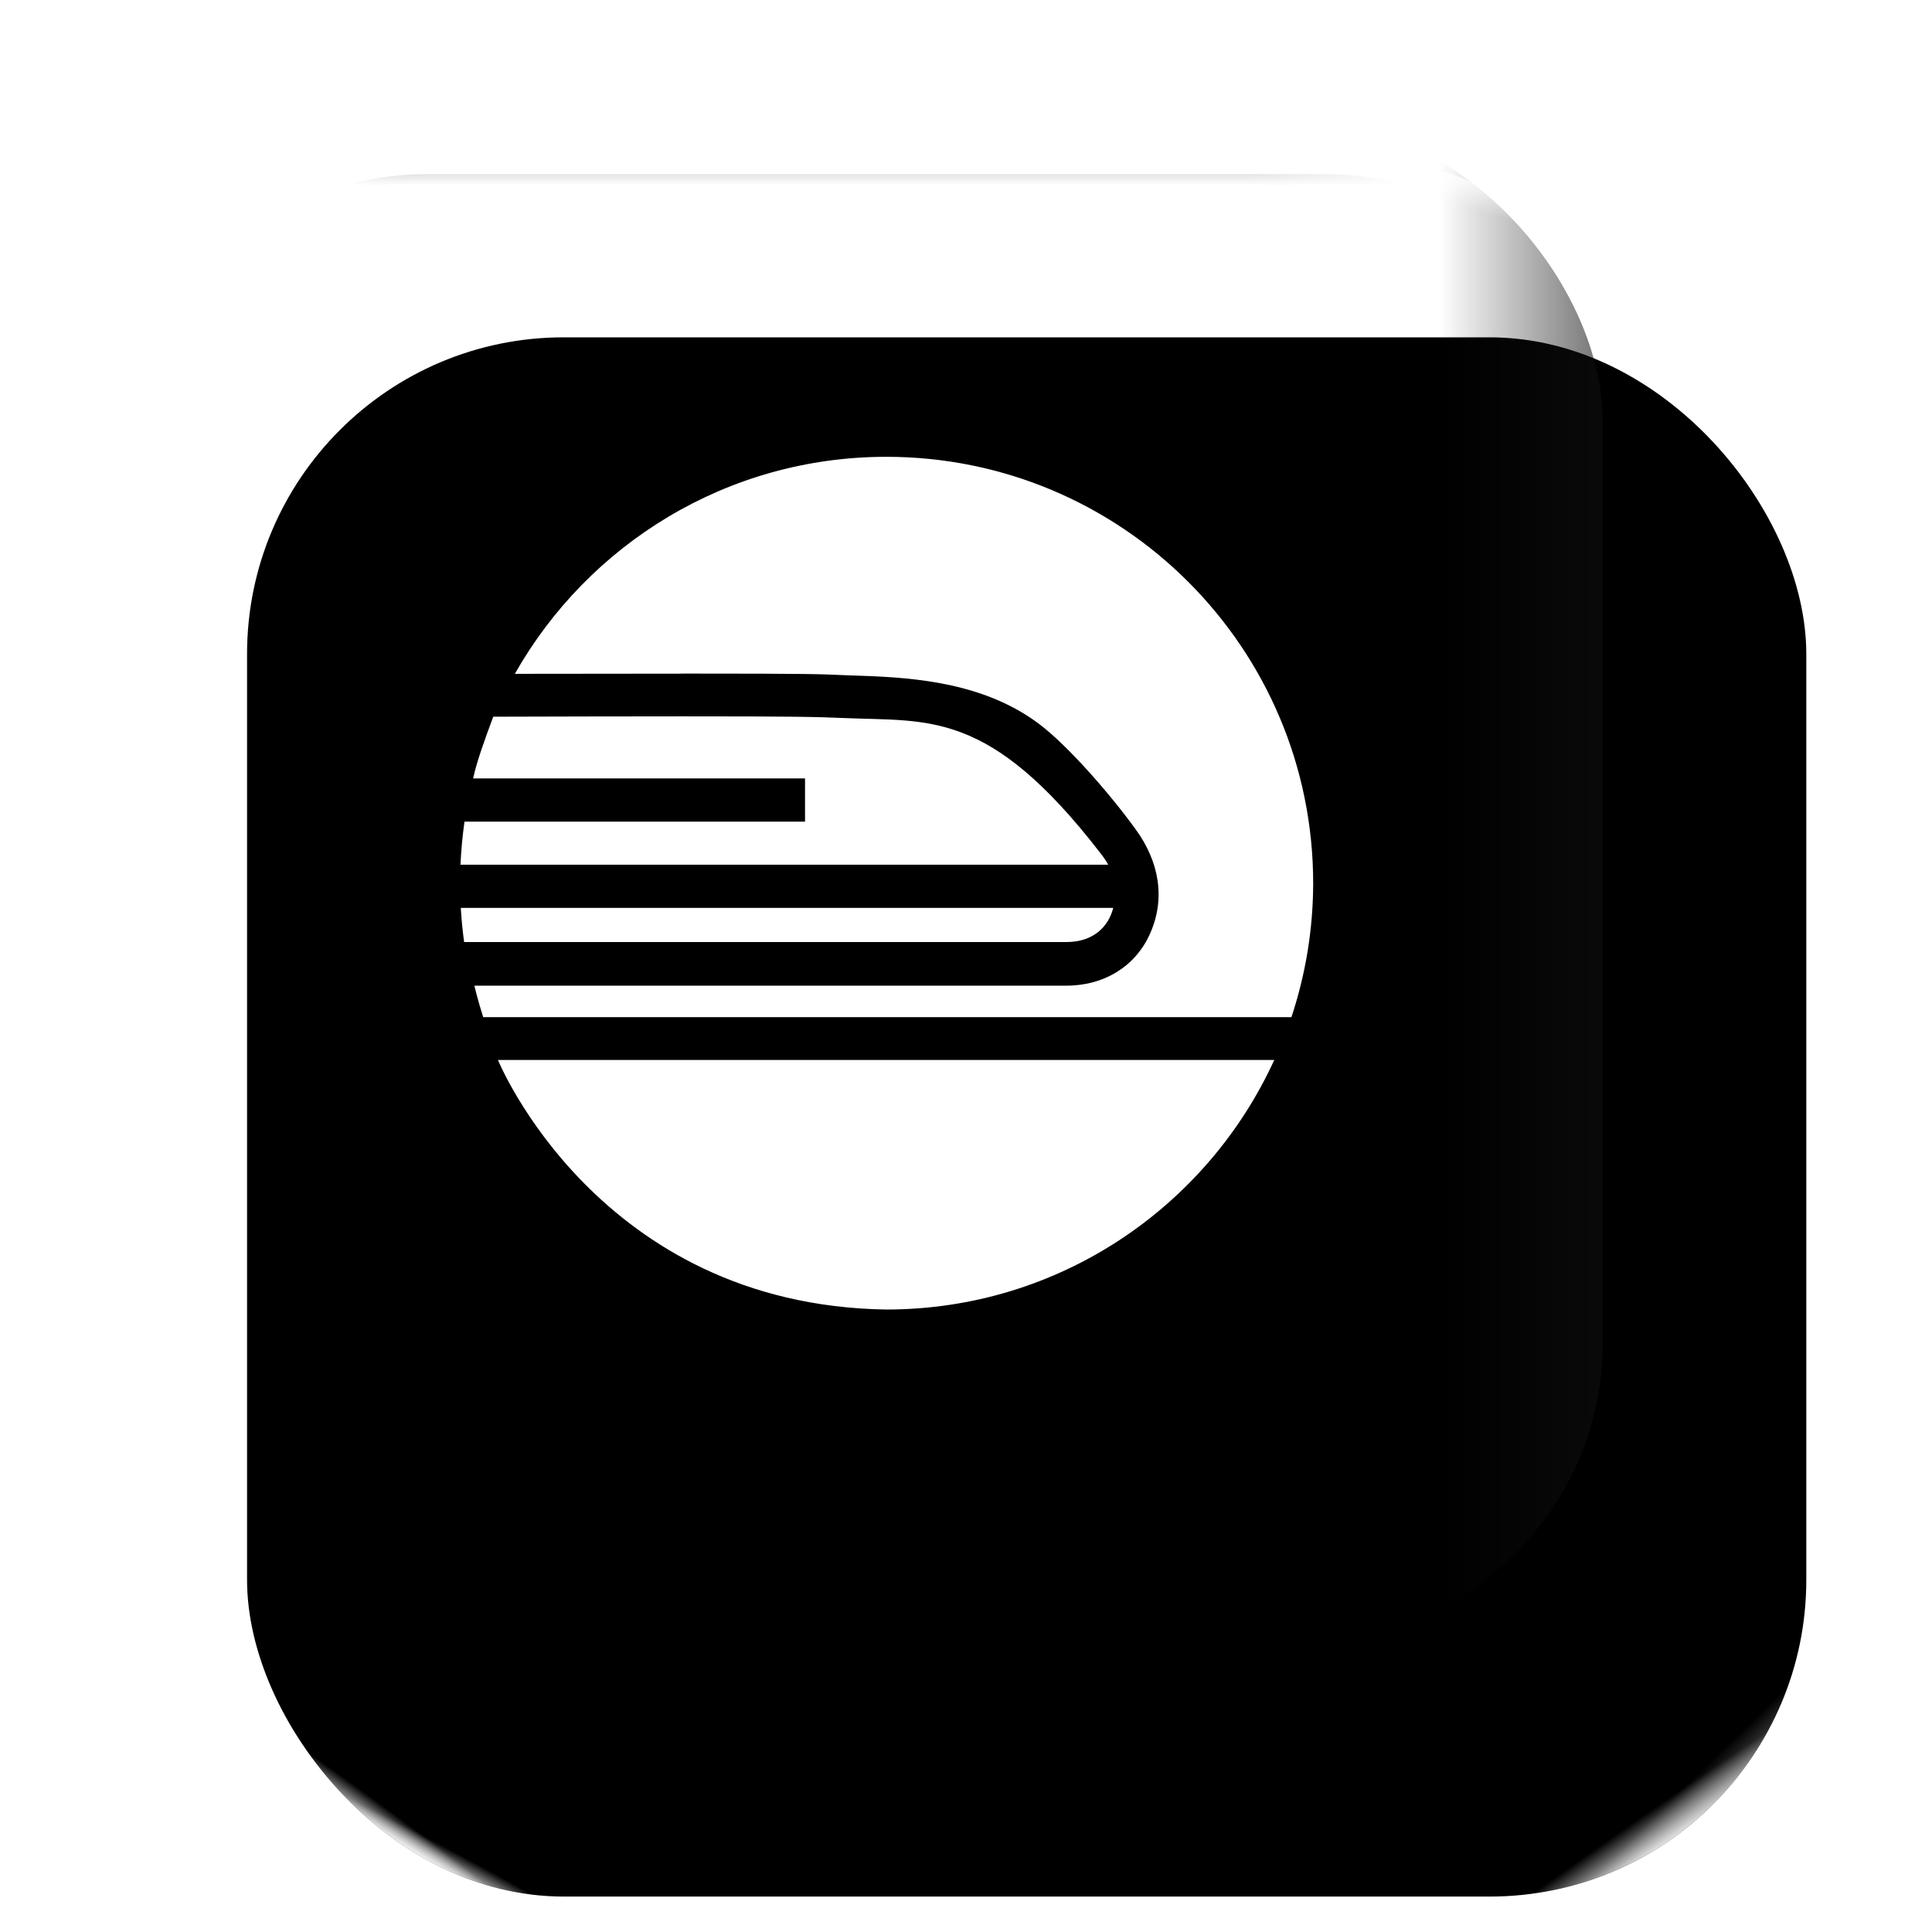 <svg width="150" height="150" viewBox="0 0 793 778" fill="none" xmlns="http://www.w3.org/2000/svg">
<g filter="url(#filter0_dddddi_307_357)">
<rect x="50" y="35" width="640" height="640" rx="130" fill="black"/>
<rect x="50" y="35" width="640" height="640" rx="130" fill="url(#paint0_radial_307_357)"/>
<rect x="50" y="35" width="640" height="640" rx="130" fill="url(#paint1_radial_307_357)"/>
<rect x="50" y="35" width="640" height="640" rx="130" fill="url(#paint2_radial_307_357)"/>
<rect x="50" y="35" width="640" height="640" rx="130" fill="url(#paint3_radial_307_357)"/>
</g>
<mask id="mask0_307_357" style="mask-type:alpha" maskUnits="userSpaceOnUse" x="52" y="44" width="621" height="621">
<rect x="53" y="44" width="620" height="620" rx="122" fill="url(#paint4_linear_307_357)"/>
</mask>
<g mask="url(#mask0_307_357)">
<mask id="mask1_307_357" style="mask-type:alpha" maskUnits="userSpaceOnUse" x="52" y="44" width="621" height="621">
<rect x="52.999" y="44" width="620" height="620" rx="122" fill="url(#paint5_linear_307_357)"/>
</mask>
<g mask="url(#mask1_307_357)">
<g filter="url(#filter1_if_307_357)">
<rect x="52.999" y="44" width="615" height="615" rx="122" fill="#101010"/>
</g>
</g>
</g>
<mask id="mask2_307_357" style="mask-type:alpha" maskUnits="userSpaceOnUse" x="51" y="43" width="624" height="623">
<rect x="52" y="43" width="623" height="623" rx="122.517" fill="url(#paint6_linear_307_357)"/>
</mask>
<g mask="url(#mask2_307_357)">
<g filter="url(#filter2_if_307_357)">
<rect x="52" y="43" width="623" height="623" rx="122.517" fill="#101010"/>
</g>
</g>
<g clip-path="url(#clip0_307_357)">
<path d="M190.648 329.771C189.824 335.624 189.274 341.512 189 347.417H454.854C453.921 345.594 452.667 343.96 451.427 342.356C405.971 283.629 381.529 288.733 346.573 287.231C334.906 286.735 327.031 286.531 280.598 286.531C255.748 286.531 228.754 286.604 202.46 286.677C199.048 295.865 195.767 304.76 194.192 312.008H330.429V329.742H190.648V329.771ZM456.94 365.15H189.131C189.423 369.904 189.86 374.556 190.502 379.165H437.763C448.758 379.165 454.956 372.894 456.94 365.15ZM204.385 427.567C204.385 427.567 245.365 528.221 363.781 530C434.583 530 495.425 487.956 523.031 427.567H204.4H204.385ZM363.825 180C298.375 180 241.398 215.962 211.327 269.075L280.598 269.002V268.973C334.702 268.973 336.729 269.206 347.287 269.658L353.821 269.892C376.615 270.65 404.644 273.1 426.679 289.783C438.637 298.84 455.948 318.804 466.229 333.023C475.767 346.177 478.508 361.315 472.004 375.81C466.054 389.14 453.206 397.073 437.69 397.073H194.702C194.702 397.073 196.146 403.198 198.333 409.994H530.075C535.954 392.278 538.967 373.738 539 355.073C539 258.415 460.556 180 363.825 180Z" fill="#fff"/>
</g>
<g filter="url(#filter3_f_307_357)">
<path d="M57 251.626C57 181.392 57 146.274 70.89 119.975C83.1 96.857 102.525 78.359 126.212 67.294C153.159 54.706 188.235 56.422 258.385 59.856L363.287 64.99L471.719 59.742C541.837 56.348 576.896 54.651 603.829 67.245C627.504 78.315 646.918 96.812 659.119 119.924C673 146.216 673 181.317 673 251.517V467C673 534.206 673 567.809 659.921 593.479C648.416 616.058 630.058 634.416 607.479 645.921C581.81 659 548.206 659 481 659H249C181.794 659 148.191 659 122.521 645.921C99.942 634.416 81.584 616.058 70.079 593.479C57 567.809 57 534.206 57 467V251.626Z" fill="url(#paint7_radial_307_357)"/>
<path d="M57 251.626C57 181.392 57 146.274 70.89 119.975C83.1 96.857 102.525 78.359 126.212 67.294C153.159 54.706 188.235 56.422 258.385 59.856L363.287 64.99L471.719 59.742C541.837 56.348 576.896 54.651 603.829 67.245C627.504 78.315 646.918 96.812 659.119 119.924C673 146.216 673 181.317 673 251.517V467C673 534.206 673 567.809 659.921 593.479C648.416 616.058 630.058 634.416 607.479 645.921C581.81 659 548.206 659 481 659H249C181.794 659 148.191 659 122.521 645.921C99.942 634.416 81.584 616.058 70.079 593.479C57 567.809 57 534.206 57 467V251.626Z" fill="url(#paint8_radial_307_357)"/>
<path d="M57 251.626C57 181.392 57 146.274 70.89 119.975C83.1 96.857 102.525 78.359 126.212 67.294C153.159 54.706 188.235 56.422 258.385 59.856L363.287 64.99L471.719 59.742C541.837 56.348 576.896 54.651 603.829 67.245C627.504 78.315 646.918 96.812 659.119 119.924C673 146.216 673 181.317 673 251.517V467C673 534.206 673 567.809 659.921 593.479C648.416 616.058 630.058 634.416 607.479 645.921C581.81 659 548.206 659 481 659H249C181.794 659 148.191 659 122.521 645.921C99.942 634.416 81.584 616.058 70.079 593.479C57 567.809 57 534.206 57 467V251.626Z" fill="url(#paint9_radial_307_357)"/>
<path d="M57 251.626C57 181.392 57 146.274 70.89 119.975C83.1 96.857 102.525 78.359 126.212 67.294C153.159 54.706 188.235 56.422 258.385 59.856L363.287 64.99L471.719 59.742C541.837 56.348 576.896 54.651 603.829 67.245C627.504 78.315 646.918 96.812 659.119 119.924C673 146.216 673 181.317 673 251.517V467C673 534.206 673 567.809 659.921 593.479C648.416 616.058 630.058 634.416 607.479 645.921C581.81 659 548.206 659 481 659H249C181.794 659 148.191 659 122.521 645.921C99.942 634.416 81.584 616.058 70.079 593.479C57 567.809 57 534.206 57 467V251.626Z" fill="url(#paint10_radial_307_357)"/>
<path d="M57 251.626C57 181.392 57 146.274 70.89 119.975C83.1 96.857 102.525 78.359 126.212 67.294C153.159 54.706 188.235 56.422 258.385 59.856L363.287 64.99L471.719 59.742C541.837 56.348 576.896 54.651 603.829 67.245C627.504 78.315 646.918 96.812 659.119 119.924C673 146.216 673 181.317 673 251.517V467C673 534.206 673 567.809 659.921 593.479C648.416 616.058 630.058 634.416 607.479 645.921C581.81 659 548.206 659 481 659H249C181.794 659 148.191 659 122.521 645.921C99.942 634.416 81.584 616.058 70.079 593.479C57 567.809 57 534.206 57 467V251.626Z" fill="url(#paint11_radial_307_357)"/>
<path d="M57 251.626C57 181.392 57 146.274 70.89 119.975C83.1 96.857 102.525 78.359 126.212 67.294C153.159 54.706 188.235 56.422 258.385 59.856L363.287 64.99L471.719 59.742C541.837 56.348 576.896 54.651 603.829 67.245C627.504 78.315 646.918 96.812 659.119 119.924C673 146.216 673 181.317 673 251.517V467C673 534.206 673 567.809 659.921 593.479C648.416 616.058 630.058 634.416 607.479 645.921C581.81 659 548.206 659 481 659H249C181.794 659 148.191 659 122.521 645.921C99.942 634.416 81.584 616.058 70.079 593.479C57 567.809 57 534.206 57 467V251.626Z" fill="url(#paint12_radial_307_357)"/>
</g>
<g filter="url(#filter4_f_307_357)">
<path d="M647.131 81.397C654.152 88.118 660.114 97.888 661.022 102.409C661.329 103.939 659.819 103.944 658.819 102.746C656.1 99.491 650.381 92.929 643.704 86.537C636.582 79.719 626.838 71.562 623.069 68.119C622.046 67.185 622.4 66.469 623.711 66.916C628.558 68.568 639.84 74.416 647.131 81.397Z" fill="url(#paint13_linear_307_357)"/>
</g>
<defs>
<filter id="filter0_dddddi_307_357" x="0" y="0.73" width="792.811" height="777.082" filterUnits="userSpaceOnUse" color-interpolation-filters="sRGB">
<feFlood flood-opacity="0" result="BackgroundImageFix"/>
<feColorMatrix in="SourceAlpha" type="matrix" values="0 0 0 0 0 0 0 0 0 0 0 0 0 0 0 0 0 0 127 0" result="hardAlpha"/>
<feOffset dx="34.27" dy="34.27"/>
<feGaussianBlur stdDeviation="34.27"/>
<feComposite in2="hardAlpha" operator="out"/>
<feColorMatrix type="matrix" values="0 0 0 0 0 0 0 0 0 0 0 0 0 0 0 0 0 0 0.3 0"/>
<feBlend mode="normal" in2="BackgroundImageFix" result="effect1_dropShadow_307_357"/>
<feColorMatrix in="SourceAlpha" type="matrix" values="0 0 0 0 0 0 0 0 0 0 0 0 0 0 0 0 0 0 127 0" result="hardAlpha"/>
<feOffset dx="8.568" dy="8.568"/>
<feGaussianBlur stdDeviation="8.568"/>
<feComposite in2="hardAlpha" operator="out"/>
<feColorMatrix type="matrix" values="0 0 0 0 0 0 0 0 0 0 0 0 0 0 0 0 0 0 0.2 0"/>
<feBlend mode="normal" in2="effect1_dropShadow_307_357" result="effect2_dropShadow_307_357"/>
<feColorMatrix in="SourceAlpha" type="matrix" values="0 0 0 0 0 0 0 0 0 0 0 0 0 0 0 0 0 0 127 0" result="hardAlpha"/>
<feOffset dx="8.568" dy="8.568"/>
<feGaussianBlur stdDeviation="8.568"/>
<feComposite in2="hardAlpha" operator="out"/>
<feColorMatrix type="matrix" values="0 0 0 0 0 0 0 0 0 0 0 0 0 0 0 0 0 0 0.2 0"/>
<feBlend mode="normal" in2="effect2_dropShadow_307_357" result="effect3_dropShadow_307_357"/>
<feColorMatrix in="SourceAlpha" type="matrix" values="0 0 0 0 0 0 0 0 0 0 0 0 0 0 0 0 0 0 127 0" result="hardAlpha"/>
<feOffset/>
<feGaussianBlur stdDeviation="8.568"/>
<feComposite in2="hardAlpha" operator="out"/>
<feColorMatrix type="matrix" values="0 0 0 0 0 0 0 0 0 0 0 0 0 0 0 0 0 0 0.2 0"/>
<feBlend mode="normal" in2="effect3_dropShadow_307_357" result="effect4_dropShadow_307_357"/>
<feColorMatrix in="SourceAlpha" type="matrix" values="0 0 0 0 0 0 0 0 0 0 0 0 0 0 0 0 0 0 127 0" result="hardAlpha"/>
<feOffset dy="42.838"/>
<feGaussianBlur stdDeviation="25"/>
<feComposite in2="hardAlpha" operator="out"/>
<feColorMatrix type="matrix" values="0 0 0 0 0.381 0 0 0 0 0.339 0 0 0 0 0.433 0 0 0 1 0"/>
<feBlend mode="normal" in2="effect4_dropShadow_307_357" result="effect5_dropShadow_307_357"/>
<feBlend mode="normal" in="SourceGraphic" in2="effect5_dropShadow_307_357" result="shape"/>
<feColorMatrix in="SourceAlpha" type="matrix" values="0 0 0 0 0 0 0 0 0 0 0 0 0 0 0 0 0 0 127 0" result="hardAlpha"/>
<feMorphology radius="7.711" operator="erode" in="SourceAlpha" result="effect6_innerShadow_307_357"/>
<feOffset dy="1.714"/>
<feGaussianBlur stdDeviation="0.428"/>
<feComposite in2="hardAlpha" operator="arithmetic" k2="-1" k3="1"/>
<feColorMatrix type="matrix" values="0 0 0 0 0 0 0 0 0 0 0 0 0 0 0 0 0 0 1 0"/>
<feBlend mode="normal" in2="shape" result="effect6_innerShadow_307_357"/>
</filter>
<filter id="filter1_if_307_357" x="51.999" y="43" width="617" height="620" filterUnits="userSpaceOnUse" color-interpolation-filters="sRGB">
<feFlood flood-opacity="0" result="BackgroundImageFix"/>
<feBlend mode="normal" in="SourceGraphic" in2="BackgroundImageFix" result="shape"/>
<feColorMatrix in="SourceAlpha" type="matrix" values="0 0 0 0 0 0 0 0 0 0 0 0 0 0 0 0 0 0 127 0" result="hardAlpha"/>
<feMorphology radius="8" operator="dilate" in="SourceAlpha" result="effect1_innerShadow_307_357"/>
<feOffset dy="20"/>
<feGaussianBlur stdDeviation="6"/>
<feComposite in2="hardAlpha" operator="arithmetic" k2="-1" k3="1"/>
<feColorMatrix type="matrix" values="0 0 0 0 1 0 0 0 0 1 0 0 0 0 1 0 0 0 1 0"/>
<feBlend mode="normal" in2="shape" result="effect1_innerShadow_307_357"/>
<feGaussianBlur stdDeviation="0.5" result="effect2_foregroundBlur_307_357"/>
</filter>
<filter id="filter2_if_307_357" x="48.864" y="41.286" width="627.849" height="626.427" filterUnits="userSpaceOnUse" color-interpolation-filters="sRGB">
<feFlood flood-opacity="0" result="BackgroundImageFix"/>
<feBlend mode="normal" in="SourceGraphic" in2="BackgroundImageFix" result="shape"/>
<feColorMatrix in="SourceAlpha" type="matrix" values="0 0 0 0 0 0 0 0 0 0 0 0 0 0 0 0 0 0 127 0" result="hardAlpha"/>
<feMorphology radius="14" operator="dilate" in="SourceAlpha" result="effect1_innerShadow_307_357"/>
<feOffset dx="-17.135"/>
<feGaussianBlur stdDeviation="8.568"/>
<feComposite in2="hardAlpha" operator="arithmetic" k2="-1" k3="1"/>
<feColorMatrix type="matrix" values="0 0 0 0 1 0 0 0 0 1 0 0 0 0 1 0 0 0 1 0"/>
<feBlend mode="normal" in2="shape" result="effect1_innerShadow_307_357"/>
<feGaussianBlur stdDeviation="0.857" result="effect2_foregroundBlur_307_357"/>
</filter>
<filter id="filter3_f_307_357" x="55.287" y="55.576" width="619.427" height="605.137" filterUnits="userSpaceOnUse" color-interpolation-filters="sRGB">
<feFlood flood-opacity="0" result="BackgroundImageFix"/>
<feBlend mode="normal" in="SourceGraphic" in2="BackgroundImageFix" result="shape"/>
<feGaussianBlur stdDeviation="0.857" result="effect1_foregroundBlur_307_357"/>
</filter>
<filter id="filter4_f_307_357" x="620.762" y="65.066" width="42.014" height="40.252" filterUnits="userSpaceOnUse" color-interpolation-filters="sRGB">
<feFlood flood-opacity="0" result="BackgroundImageFix"/>
<feBlend mode="normal" in="SourceGraphic" in2="BackgroundImageFix" result="shape"/>
<feGaussianBlur stdDeviation="0.857" result="effect1_foregroundBlur_307_357"/>
</filter>
<radialGradient id="paint0_radial_307_357" cx="0" cy="0" r="1" gradientUnits="userSpaceOnUse" gradientTransform="translate(122.396 661.292) rotate(-62.354) scale(10.155 127.286)">
<stop stop-color="white"/>
<stop offset="1" stop-color="white" stop-opacity="0"/>
</radialGradient>
<radialGradient id="paint1_radial_307_357" cx="0" cy="0" r="1" gradientUnits="userSpaceOnUse" gradientTransform="translate(113.829 657.008) rotate(-53.13) scale(10.71 134.231)">
<stop stop-color="white"/>
<stop offset="1" stop-color="white" stop-opacity="0"/>
</radialGradient>
<radialGradient id="paint2_radial_307_357" cx="0" cy="0" r="1" gradientUnits="userSpaceOnUse" gradientTransform="translate(624.458 661.72) rotate(-124.875) scale(17.231 215.974)">
<stop stop-color="white"/>
<stop offset="1" stop-color="white" stop-opacity="0"/>
</radialGradient>
<radialGradient id="paint3_radial_307_357" cx="0" cy="0" r="1" gradientUnits="userSpaceOnUse" gradientTransform="translate(662.155 670.288) rotate(-134.61) scale(44.529 558.116)">
<stop stop-color="white"/>
<stop offset="1" stop-color="white" stop-opacity="0"/>
</radialGradient>
<linearGradient id="paint4_linear_307_357" x1="65.072" y1="103.499" x2="638.938" y2="103.499" gradientUnits="userSpaceOnUse">
<stop stop-color="#101010" stop-opacity="0"/>
<stop offset="0.177" stop-color="#101010"/>
<stop offset="0.773" stop-color="#101010"/>
<stop offset="1" stop-color="#101010" stop-opacity="0"/>
</linearGradient>
<linearGradient id="paint5_linear_307_357" x1="363.43" y1="31.497" x2="363.43" y2="68.576" gradientUnits="userSpaceOnUse">
<stop stop-color="#101010"/>
<stop offset="1" stop-color="#101010" stop-opacity="0"/>
</linearGradient>
<linearGradient id="paint6_linear_307_357" x1="705.327" y1="147.411" x2="590.518" y2="147.411" gradientUnits="userSpaceOnUse">
<stop stop-color="#101010"/>
<stop offset="1" stop-color="#101010" stop-opacity="0"/>
</linearGradient>
<radialGradient id="paint7_radial_307_357" cx="0" cy="0" r="1" gradientUnits="userSpaceOnUse" gradientTransform="translate(579.186 26.445) rotate(105.498) scale(44.888 192.657)">
<stop stop-color="white"/>
<stop offset="1" stop-color="white" stop-opacity="0"/>
</radialGradient>
<radialGradient id="paint8_radial_307_357" cx="0" cy="0" r="1" gradientUnits="userSpaceOnUse" gradientTransform="translate(602.747 26.445) rotate(110.204) scale(48.373 207.612)">
<stop stop-color="white"/>
<stop offset="1" stop-color="white" stop-opacity="0"/>
</radialGradient>
<radialGradient id="paint9_radial_307_357" cx="0" cy="0" r="1" gradientUnits="userSpaceOnUse" gradientTransform="translate(564.193 48.715) rotate(98.473) scale(20.351 87.348)">
<stop stop-color="white"/>
<stop offset="1" stop-color="white" stop-opacity="0"/>
</radialGradient>
<radialGradient id="paint10_radial_307_357" cx="0" cy="0" r="1" gradientUnits="userSpaceOnUse" gradientTransform="translate(579.186 26.017) rotate(97.255) scale(47.49 203.832)">
<stop stop-color="white"/>
<stop offset="1" stop-color="white" stop-opacity="0"/>
</radialGradient>
<radialGradient id="paint11_radial_307_357" cx="0" cy="0" r="1" gradientUnits="userSpaceOnUse" gradientTransform="translate(602.319 26.873) rotate(109.9) scale(47.824 205.256)">
<stop stop-color="white"/>
<stop offset="1" stop-color="white" stop-opacity="0"/>
</radialGradient>
<radialGradient id="paint12_radial_307_357" cx="0" cy="0" r="1" gradientUnits="userSpaceOnUse" gradientTransform="translate(561.195 50) rotate(90) scale(17.987 77.204)">
<stop stop-color="white"/>
<stop offset="1" stop-color="white" stop-opacity="0"/>
</radialGradient>
<linearGradient id="paint13_linear_307_357" x1="611.147" y1="60.406" x2="663.838" y2="108.385" gradientUnits="userSpaceOnUse">
<stop stop-color="#fff" stop-opacity="0.11"/>
<stop offset="0.516" stop-color="#fff"/>
<stop offset="1" stop-color="#fff" stop-opacity="0"/>
</linearGradient>
<clipPath id="clip0_307_357">
<rect width="350" height="350" fill="white" transform="translate(189 180)"/>
</clipPath>
</defs>
</svg>
